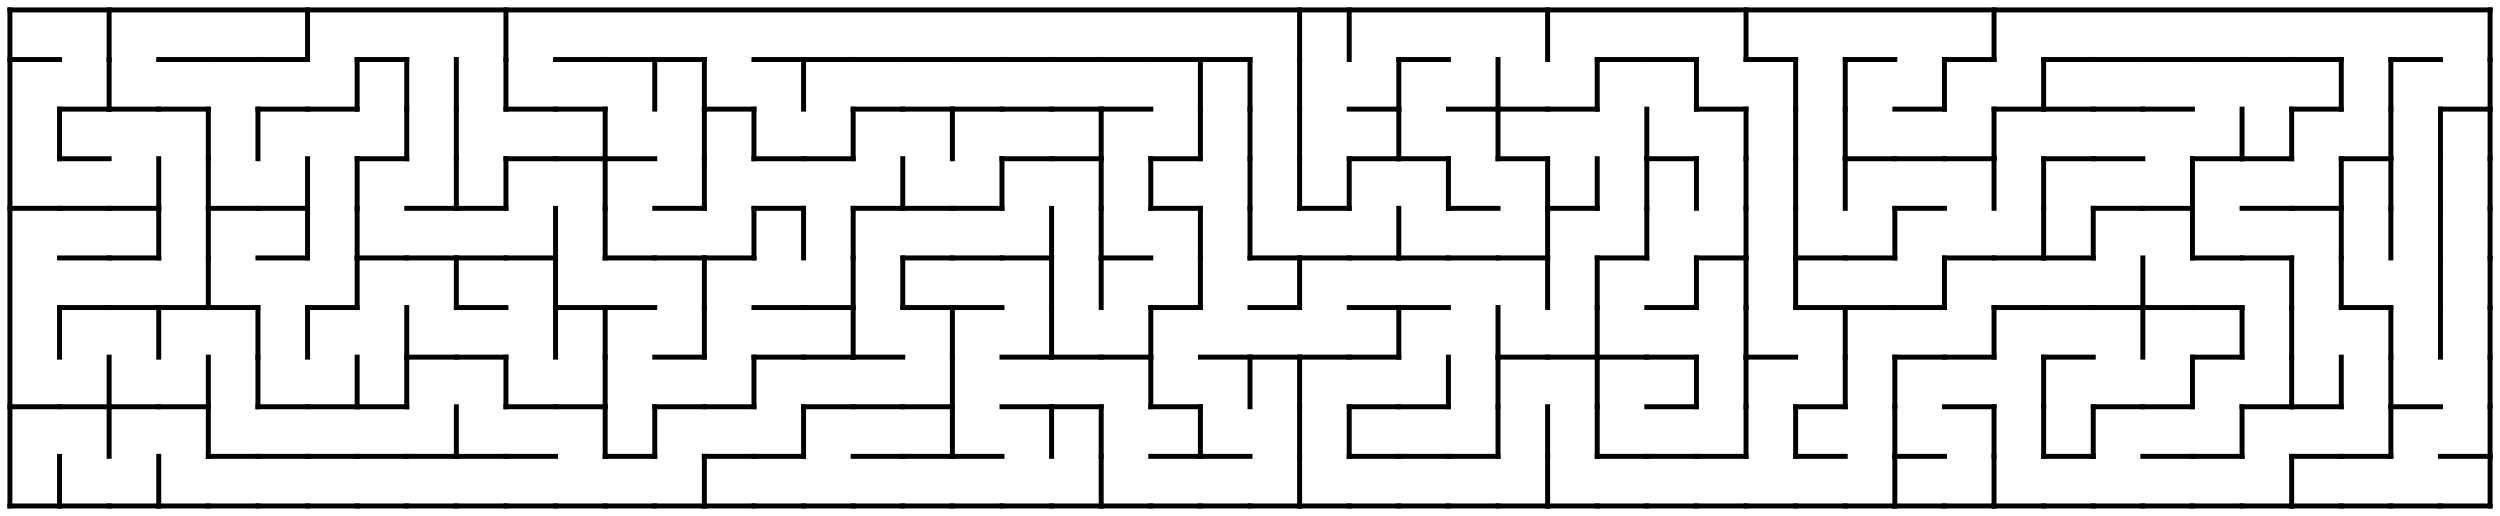<?xml version="1.0" encoding="utf-8"?>
<svg xmlns="http://www.w3.org/2000/svg"
    xmlns:xlink="http://www.w3.org/1999/xlink"
    width="2520" height="520" viewBox="-10 -10 2520 520">
<defs>
<style type="text/css"><![CDATA[
line {
    stroke: #000000;
    stroke-linecap: square;
    stroke-width: 5;
}
]]></style>
</defs>
<line x1="0.0" y1="50.0" x2="50.0" y2="50.0"/>
<line x1="50.0" y1="100.0" x2="50.0" y2="150.0"/>
<line x1="0.0" y1="200.0" x2="50.0" y2="200.0"/>
<line x1="50.0" y1="300.0" x2="50.0" y2="350.0"/>
<line x1="0.0" y1="400.0" x2="50.0" y2="400.0"/>
<line x1="0.0" y1="500.0" x2="50.0" y2="500.0"/>
<line x1="50.0" y1="450.0" x2="50.0" y2="500.0"/>
<line x1="100.0" y1="0.0" x2="100.0" y2="50.0"/>
<line x1="50.0" y1="100.0" x2="100.0" y2="100.0"/>
<line x1="100.0" y1="50.0" x2="100.0" y2="100.0"/>
<line x1="50.0" y1="150.0" x2="100.0" y2="150.0"/>
<line x1="50.0" y1="200.0" x2="100.0" y2="200.0"/>
<line x1="50.0" y1="250.0" x2="100.0" y2="250.0"/>
<line x1="50.0" y1="300.0" x2="100.0" y2="300.0"/>
<line x1="50.0" y1="400.0" x2="100.0" y2="400.0"/>
<line x1="100.0" y1="350.0" x2="100.0" y2="400.0"/>
<line x1="100.0" y1="400.0" x2="100.0" y2="450.0"/>
<line x1="50.0" y1="500.0" x2="100.0" y2="500.0"/>
<line x1="100.0" y1="100.0" x2="150.0" y2="100.0"/>
<line x1="100.0" y1="200.0" x2="150.0" y2="200.0"/>
<line x1="150.0" y1="150.0" x2="150.0" y2="200.0"/>
<line x1="100.0" y1="250.0" x2="150.0" y2="250.0"/>
<line x1="150.0" y1="200.0" x2="150.0" y2="250.0"/>
<line x1="100.0" y1="300.0" x2="150.0" y2="300.0"/>
<line x1="150.0" y1="300.0" x2="150.0" y2="350.0"/>
<line x1="100.0" y1="400.0" x2="150.0" y2="400.0"/>
<line x1="100.0" y1="500.0" x2="150.0" y2="500.0"/>
<line x1="150.0" y1="450.0" x2="150.0" y2="500.0"/>
<line x1="150.0" y1="50.0" x2="200.0" y2="50.0"/>
<line x1="150.0" y1="100.0" x2="200.0" y2="100.0"/>
<line x1="200.0" y1="100.0" x2="200.0" y2="150.0"/>
<line x1="200.0" y1="150.0" x2="200.0" y2="200.0"/>
<line x1="200.0" y1="200.0" x2="200.0" y2="250.0"/>
<line x1="150.0" y1="300.0" x2="200.0" y2="300.0"/>
<line x1="200.0" y1="250.0" x2="200.0" y2="300.0"/>
<line x1="150.0" y1="400.0" x2="200.0" y2="400.0"/>
<line x1="200.0" y1="350.0" x2="200.0" y2="400.0"/>
<line x1="200.0" y1="400.0" x2="200.0" y2="450.0"/>
<line x1="150.0" y1="500.0" x2="200.0" y2="500.0"/>
<line x1="200.0" y1="50.0" x2="250.0" y2="50.0"/>
<line x1="250.0" y1="100.0" x2="250.0" y2="150.0"/>
<line x1="200.0" y1="200.0" x2="250.0" y2="200.0"/>
<line x1="200.0" y1="300.0" x2="250.0" y2="300.0"/>
<line x1="250.0" y1="300.0" x2="250.0" y2="350.0"/>
<line x1="250.0" y1="350.0" x2="250.0" y2="400.0"/>
<line x1="200.0" y1="450.0" x2="250.0" y2="450.0"/>
<line x1="200.0" y1="500.0" x2="250.0" y2="500.0"/>
<line x1="250.0" y1="50.0" x2="300.0" y2="50.0"/>
<line x1="300.0" y1="0.0" x2="300.0" y2="50.0"/>
<line x1="250.0" y1="100.0" x2="300.0" y2="100.0"/>
<line x1="250.0" y1="200.0" x2="300.0" y2="200.0"/>
<line x1="300.0" y1="150.0" x2="300.0" y2="200.0"/>
<line x1="250.0" y1="250.0" x2="300.0" y2="250.0"/>
<line x1="300.0" y1="200.0" x2="300.0" y2="250.0"/>
<line x1="300.0" y1="300.0" x2="300.0" y2="350.0"/>
<line x1="250.0" y1="400.0" x2="300.0" y2="400.0"/>
<line x1="250.0" y1="450.0" x2="300.0" y2="450.0"/>
<line x1="250.0" y1="500.0" x2="300.0" y2="500.0"/>
<line x1="300.0" y1="100.0" x2="350.0" y2="100.0"/>
<line x1="350.0" y1="50.0" x2="350.0" y2="100.0"/>
<line x1="350.0" y1="150.0" x2="350.0" y2="200.0"/>
<line x1="350.0" y1="200.0" x2="350.0" y2="250.0"/>
<line x1="300.0" y1="300.0" x2="350.0" y2="300.0"/>
<line x1="350.0" y1="250.0" x2="350.0" y2="300.0"/>
<line x1="300.0" y1="400.0" x2="350.0" y2="400.0"/>
<line x1="350.0" y1="350.0" x2="350.0" y2="400.0"/>
<line x1="300.0" y1="450.0" x2="350.0" y2="450.0"/>
<line x1="300.0" y1="500.0" x2="350.0" y2="500.0"/>
<line x1="350.0" y1="50.0" x2="400.0" y2="50.0"/>
<line x1="400.0" y1="50.0" x2="400.0" y2="100.0"/>
<line x1="350.0" y1="150.0" x2="400.0" y2="150.0"/>
<line x1="400.0" y1="100.0" x2="400.0" y2="150.0"/>
<line x1="350.0" y1="250.0" x2="400.0" y2="250.0"/>
<line x1="400.0" y1="300.0" x2="400.0" y2="350.0"/>
<line x1="350.0" y1="400.0" x2="400.0" y2="400.0"/>
<line x1="400.0" y1="350.0" x2="400.0" y2="400.0"/>
<line x1="350.0" y1="450.0" x2="400.0" y2="450.0"/>
<line x1="350.0" y1="500.0" x2="400.0" y2="500.0"/>
<line x1="450.0" y1="50.0" x2="450.0" y2="100.0"/>
<line x1="450.0" y1="100.0" x2="450.0" y2="150.0"/>
<line x1="400.0" y1="200.0" x2="450.0" y2="200.0"/>
<line x1="450.0" y1="150.0" x2="450.0" y2="200.0"/>
<line x1="400.0" y1="250.0" x2="450.0" y2="250.0"/>
<line x1="450.0" y1="250.0" x2="450.0" y2="300.0"/>
<line x1="400.0" y1="350.0" x2="450.0" y2="350.0"/>
<line x1="400.0" y1="450.0" x2="450.0" y2="450.0"/>
<line x1="450.0" y1="400.0" x2="450.0" y2="450.0"/>
<line x1="400.0" y1="500.0" x2="450.0" y2="500.0"/>
<line x1="500.0" y1="0.0" x2="500.0" y2="50.0"/>
<line x1="500.0" y1="50.0" x2="500.0" y2="100.0"/>
<line x1="450.0" y1="200.0" x2="500.0" y2="200.0"/>
<line x1="500.0" y1="150.0" x2="500.0" y2="200.0"/>
<line x1="450.0" y1="250.0" x2="500.0" y2="250.0"/>
<line x1="450.0" y1="300.0" x2="500.0" y2="300.0"/>
<line x1="450.0" y1="350.0" x2="500.0" y2="350.0"/>
<line x1="500.0" y1="350.0" x2="500.0" y2="400.0"/>
<line x1="450.0" y1="450.0" x2="500.0" y2="450.0"/>
<line x1="450.0" y1="500.0" x2="500.0" y2="500.0"/>
<line x1="500.0" y1="100.0" x2="550.0" y2="100.0"/>
<line x1="500.0" y1="150.0" x2="550.0" y2="150.0"/>
<line x1="500.0" y1="250.0" x2="550.0" y2="250.0"/>
<line x1="550.0" y1="200.0" x2="550.0" y2="250.0"/>
<line x1="550.0" y1="250.0" x2="550.0" y2="300.0"/>
<line x1="550.0" y1="300.0" x2="550.0" y2="350.0"/>
<line x1="500.0" y1="400.0" x2="550.0" y2="400.0"/>
<line x1="500.0" y1="450.0" x2="550.0" y2="450.0"/>
<line x1="500.0" y1="500.0" x2="550.0" y2="500.0"/>
<line x1="550.0" y1="50.0" x2="600.0" y2="50.0"/>
<line x1="550.0" y1="100.0" x2="600.0" y2="100.0"/>
<line x1="550.0" y1="150.0" x2="600.0" y2="150.0"/>
<line x1="600.0" y1="100.0" x2="600.0" y2="150.0"/>
<line x1="600.0" y1="150.0" x2="600.0" y2="200.0"/>
<line x1="600.0" y1="200.0" x2="600.0" y2="250.0"/>
<line x1="550.0" y1="300.0" x2="600.0" y2="300.0"/>
<line x1="600.0" y1="300.0" x2="600.0" y2="350.0"/>
<line x1="550.0" y1="400.0" x2="600.0" y2="400.0"/>
<line x1="600.0" y1="350.0" x2="600.0" y2="400.0"/>
<line x1="600.0" y1="400.0" x2="600.0" y2="450.0"/>
<line x1="550.0" y1="500.0" x2="600.0" y2="500.0"/>
<line x1="600.0" y1="50.0" x2="650.0" y2="50.0"/>
<line x1="650.0" y1="50.0" x2="650.0" y2="100.0"/>
<line x1="600.0" y1="150.0" x2="650.0" y2="150.0"/>
<line x1="600.0" y1="250.0" x2="650.0" y2="250.0"/>
<line x1="600.0" y1="300.0" x2="650.0" y2="300.0"/>
<line x1="600.0" y1="450.0" x2="650.0" y2="450.0"/>
<line x1="650.0" y1="400.0" x2="650.0" y2="450.0"/>
<line x1="600.0" y1="500.0" x2="650.0" y2="500.0"/>
<line x1="650.0" y1="50.0" x2="700.0" y2="50.0"/>
<line x1="700.0" y1="50.0" x2="700.0" y2="100.0"/>
<line x1="700.0" y1="100.0" x2="700.0" y2="150.0"/>
<line x1="650.0" y1="200.0" x2="700.0" y2="200.0"/>
<line x1="700.0" y1="150.0" x2="700.0" y2="200.0"/>
<line x1="650.0" y1="250.0" x2="700.0" y2="250.0"/>
<line x1="700.0" y1="250.0" x2="700.0" y2="300.0"/>
<line x1="650.0" y1="350.0" x2="700.0" y2="350.0"/>
<line x1="700.0" y1="300.0" x2="700.0" y2="350.0"/>
<line x1="650.0" y1="400.0" x2="700.0" y2="400.0"/>
<line x1="650.0" y1="500.0" x2="700.0" y2="500.0"/>
<line x1="700.0" y1="450.0" x2="700.0" y2="500.0"/>
<line x1="700.0" y1="100.0" x2="750.0" y2="100.0"/>
<line x1="750.0" y1="100.0" x2="750.0" y2="150.0"/>
<line x1="700.0" y1="250.0" x2="750.0" y2="250.0"/>
<line x1="750.0" y1="200.0" x2="750.0" y2="250.0"/>
<line x1="700.0" y1="400.0" x2="750.0" y2="400.0"/>
<line x1="750.0" y1="350.0" x2="750.0" y2="400.0"/>
<line x1="700.0" y1="450.0" x2="750.0" y2="450.0"/>
<line x1="700.0" y1="500.0" x2="750.0" y2="500.0"/>
<line x1="750.0" y1="50.0" x2="800.0" y2="50.0"/>
<line x1="800.0" y1="50.0" x2="800.0" y2="100.0"/>
<line x1="750.0" y1="150.0" x2="800.0" y2="150.0"/>
<line x1="750.0" y1="200.0" x2="800.0" y2="200.0"/>
<line x1="800.0" y1="200.0" x2="800.0" y2="250.0"/>
<line x1="750.0" y1="300.0" x2="800.0" y2="300.0"/>
<line x1="750.0" y1="350.0" x2="800.0" y2="350.0"/>
<line x1="750.0" y1="450.0" x2="800.0" y2="450.0"/>
<line x1="800.0" y1="400.0" x2="800.0" y2="450.0"/>
<line x1="750.0" y1="500.0" x2="800.0" y2="500.0"/>
<line x1="800.0" y1="50.0" x2="850.0" y2="50.0"/>
<line x1="800.0" y1="150.0" x2="850.0" y2="150.0"/>
<line x1="850.0" y1="100.0" x2="850.0" y2="150.0"/>
<line x1="850.0" y1="200.0" x2="850.0" y2="250.0"/>
<line x1="800.0" y1="300.0" x2="850.0" y2="300.0"/>
<line x1="850.0" y1="250.0" x2="850.0" y2="300.0"/>
<line x1="800.0" y1="350.0" x2="850.0" y2="350.0"/>
<line x1="850.0" y1="300.0" x2="850.0" y2="350.0"/>
<line x1="800.0" y1="400.0" x2="850.0" y2="400.0"/>
<line x1="800.0" y1="500.0" x2="850.0" y2="500.0"/>
<line x1="850.0" y1="50.0" x2="900.0" y2="50.0"/>
<line x1="850.0" y1="100.0" x2="900.0" y2="100.0"/>
<line x1="850.0" y1="200.0" x2="900.0" y2="200.0"/>
<line x1="900.0" y1="150.0" x2="900.0" y2="200.0"/>
<line x1="900.0" y1="250.0" x2="900.0" y2="300.0"/>
<line x1="850.0" y1="350.0" x2="900.0" y2="350.0"/>
<line x1="850.0" y1="400.0" x2="900.0" y2="400.0"/>
<line x1="850.0" y1="450.0" x2="900.0" y2="450.0"/>
<line x1="850.0" y1="500.0" x2="900.0" y2="500.0"/>
<line x1="900.0" y1="50.0" x2="950.0" y2="50.0"/>
<line x1="900.0" y1="100.0" x2="950.0" y2="100.0"/>
<line x1="950.0" y1="100.0" x2="950.0" y2="150.0"/>
<line x1="900.0" y1="200.0" x2="950.0" y2="200.0"/>
<line x1="900.0" y1="250.0" x2="950.0" y2="250.0"/>
<line x1="900.0" y1="300.0" x2="950.0" y2="300.0"/>
<line x1="950.0" y1="300.0" x2="950.0" y2="350.0"/>
<line x1="900.0" y1="400.0" x2="950.0" y2="400.0"/>
<line x1="950.0" y1="350.0" x2="950.0" y2="400.0"/>
<line x1="900.0" y1="450.0" x2="950.0" y2="450.0"/>
<line x1="950.0" y1="400.0" x2="950.0" y2="450.0"/>
<line x1="900.0" y1="500.0" x2="950.0" y2="500.0"/>
<line x1="950.0" y1="50.0" x2="1000.0" y2="50.0"/>
<line x1="950.0" y1="100.0" x2="1000.0" y2="100.0"/>
<line x1="950.0" y1="200.0" x2="1000.0" y2="200.0"/>
<line x1="1000.0" y1="150.0" x2="1000.0" y2="200.0"/>
<line x1="950.0" y1="250.0" x2="1000.0" y2="250.0"/>
<line x1="950.0" y1="300.0" x2="1000.0" y2="300.0"/>
<line x1="950.0" y1="450.0" x2="1000.0" y2="450.0"/>
<line x1="950.0" y1="500.0" x2="1000.0" y2="500.0"/>
<line x1="1000.0" y1="50.0" x2="1050.0" y2="50.0"/>
<line x1="1000.0" y1="100.0" x2="1050.0" y2="100.0"/>
<line x1="1000.0" y1="150.0" x2="1050.0" y2="150.0"/>
<line x1="1000.0" y1="250.0" x2="1050.0" y2="250.0"/>
<line x1="1050.0" y1="200.0" x2="1050.0" y2="250.0"/>
<line x1="1050.0" y1="250.0" x2="1050.0" y2="300.0"/>
<line x1="1000.0" y1="350.0" x2="1050.0" y2="350.0"/>
<line x1="1050.0" y1="300.0" x2="1050.0" y2="350.0"/>
<line x1="1000.0" y1="400.0" x2="1050.0" y2="400.0"/>
<line x1="1050.0" y1="400.0" x2="1050.0" y2="450.0"/>
<line x1="1000.0" y1="500.0" x2="1050.0" y2="500.0"/>
<line x1="1050.0" y1="50.0" x2="1100.0" y2="50.0"/>
<line x1="1050.0" y1="100.0" x2="1100.0" y2="100.0"/>
<line x1="1050.0" y1="150.0" x2="1100.0" y2="150.0"/>
<line x1="1100.0" y1="100.0" x2="1100.0" y2="150.0"/>
<line x1="1100.0" y1="150.0" x2="1100.0" y2="200.0"/>
<line x1="1100.0" y1="200.0" x2="1100.0" y2="250.0"/>
<line x1="1100.0" y1="250.0" x2="1100.0" y2="300.0"/>
<line x1="1050.0" y1="350.0" x2="1100.0" y2="350.0"/>
<line x1="1050.0" y1="400.0" x2="1100.0" y2="400.0"/>
<line x1="1100.0" y1="400.0" x2="1100.0" y2="450.0"/>
<line x1="1050.0" y1="500.0" x2="1100.0" y2="500.0"/>
<line x1="1100.0" y1="450.0" x2="1100.0" y2="500.0"/>
<line x1="1100.0" y1="50.0" x2="1150.0" y2="50.0"/>
<line x1="1100.0" y1="100.0" x2="1150.0" y2="100.0"/>
<line x1="1150.0" y1="150.0" x2="1150.0" y2="200.0"/>
<line x1="1100.0" y1="250.0" x2="1150.0" y2="250.0"/>
<line x1="1100.0" y1="350.0" x2="1150.0" y2="350.0"/>
<line x1="1150.0" y1="300.0" x2="1150.0" y2="350.0"/>
<line x1="1150.0" y1="350.0" x2="1150.0" y2="400.0"/>
<line x1="1100.0" y1="500.0" x2="1150.0" y2="500.0"/>
<line x1="1150.0" y1="50.0" x2="1200.0" y2="50.0"/>
<line x1="1200.0" y1="50.0" x2="1200.0" y2="100.0"/>
<line x1="1150.0" y1="150.0" x2="1200.0" y2="150.0"/>
<line x1="1200.0" y1="100.0" x2="1200.0" y2="150.0"/>
<line x1="1150.0" y1="200.0" x2="1200.0" y2="200.0"/>
<line x1="1200.0" y1="200.0" x2="1200.0" y2="250.0"/>
<line x1="1150.0" y1="300.0" x2="1200.0" y2="300.0"/>
<line x1="1200.0" y1="250.0" x2="1200.0" y2="300.0"/>
<line x1="1150.0" y1="400.0" x2="1200.0" y2="400.0"/>
<line x1="1150.0" y1="450.0" x2="1200.0" y2="450.0"/>
<line x1="1200.0" y1="400.0" x2="1200.0" y2="450.0"/>
<line x1="1150.0" y1="500.0" x2="1200.0" y2="500.0"/>
<line x1="1200.0" y1="50.0" x2="1250.0" y2="50.0"/>
<line x1="1250.0" y1="50.0" x2="1250.0" y2="100.0"/>
<line x1="1250.0" y1="100.0" x2="1250.0" y2="150.0"/>
<line x1="1250.0" y1="150.0" x2="1250.0" y2="200.0"/>
<line x1="1250.0" y1="200.0" x2="1250.0" y2="250.0"/>
<line x1="1200.0" y1="350.0" x2="1250.0" y2="350.0"/>
<line x1="1250.0" y1="350.0" x2="1250.0" y2="400.0"/>
<line x1="1200.0" y1="450.0" x2="1250.0" y2="450.0"/>
<line x1="1200.0" y1="500.0" x2="1250.0" y2="500.0"/>
<line x1="1300.0" y1="0.0" x2="1300.0" y2="50.0"/>
<line x1="1300.0" y1="50.0" x2="1300.0" y2="100.0"/>
<line x1="1300.0" y1="100.0" x2="1300.0" y2="150.0"/>
<line x1="1300.0" y1="150.0" x2="1300.0" y2="200.0"/>
<line x1="1250.0" y1="250.0" x2="1300.0" y2="250.0"/>
<line x1="1250.0" y1="300.0" x2="1300.0" y2="300.0"/>
<line x1="1300.0" y1="250.0" x2="1300.0" y2="300.0"/>
<line x1="1250.0" y1="350.0" x2="1300.0" y2="350.0"/>
<line x1="1300.0" y1="350.0" x2="1300.0" y2="400.0"/>
<line x1="1300.0" y1="400.0" x2="1300.0" y2="450.0"/>
<line x1="1250.0" y1="500.0" x2="1300.0" y2="500.0"/>
<line x1="1300.0" y1="450.0" x2="1300.0" y2="500.0"/>
<line x1="1350.0" y1="0.0" x2="1350.0" y2="50.0"/>
<line x1="1300.0" y1="200.0" x2="1350.0" y2="200.0"/>
<line x1="1350.0" y1="150.0" x2="1350.0" y2="200.0"/>
<line x1="1300.0" y1="250.0" x2="1350.0" y2="250.0"/>
<line x1="1300.0" y1="350.0" x2="1350.0" y2="350.0"/>
<line x1="1350.0" y1="400.0" x2="1350.0" y2="450.0"/>
<line x1="1300.0" y1="500.0" x2="1350.0" y2="500.0"/>
<line x1="1350.0" y1="100.0" x2="1400.0" y2="100.0"/>
<line x1="1400.0" y1="50.0" x2="1400.0" y2="100.0"/>
<line x1="1350.0" y1="150.0" x2="1400.0" y2="150.0"/>
<line x1="1400.0" y1="100.0" x2="1400.0" y2="150.0"/>
<line x1="1350.0" y1="250.0" x2="1400.0" y2="250.0"/>
<line x1="1400.0" y1="200.0" x2="1400.0" y2="250.0"/>
<line x1="1350.0" y1="300.0" x2="1400.0" y2="300.0"/>
<line x1="1350.0" y1="350.0" x2="1400.0" y2="350.0"/>
<line x1="1400.0" y1="300.0" x2="1400.0" y2="350.0"/>
<line x1="1350.0" y1="400.0" x2="1400.0" y2="400.0"/>
<line x1="1350.0" y1="450.0" x2="1400.0" y2="450.0"/>
<line x1="1350.0" y1="500.0" x2="1400.0" y2="500.0"/>
<line x1="1400.0" y1="50.0" x2="1450.0" y2="50.0"/>
<line x1="1400.0" y1="150.0" x2="1450.0" y2="150.0"/>
<line x1="1450.0" y1="150.0" x2="1450.0" y2="200.0"/>
<line x1="1400.0" y1="250.0" x2="1450.0" y2="250.0"/>
<line x1="1400.0" y1="300.0" x2="1450.0" y2="300.0"/>
<line x1="1400.0" y1="400.0" x2="1450.0" y2="400.0"/>
<line x1="1450.0" y1="350.0" x2="1450.0" y2="400.0"/>
<line x1="1400.0" y1="450.0" x2="1450.0" y2="450.0"/>
<line x1="1400.0" y1="500.0" x2="1450.0" y2="500.0"/>
<line x1="1450.0" y1="100.0" x2="1500.0" y2="100.0"/>
<line x1="1500.0" y1="50.0" x2="1500.0" y2="100.0"/>
<line x1="1500.0" y1="100.0" x2="1500.0" y2="150.0"/>
<line x1="1450.0" y1="200.0" x2="1500.0" y2="200.0"/>
<line x1="1450.0" y1="250.0" x2="1500.0" y2="250.0"/>
<line x1="1500.0" y1="300.0" x2="1500.0" y2="350.0"/>
<line x1="1500.0" y1="350.0" x2="1500.0" y2="400.0"/>
<line x1="1450.0" y1="450.0" x2="1500.0" y2="450.0"/>
<line x1="1500.0" y1="400.0" x2="1500.0" y2="450.0"/>
<line x1="1450.0" y1="500.0" x2="1500.0" y2="500.0"/>
<line x1="1550.0" y1="0.0" x2="1550.0" y2="50.0"/>
<line x1="1500.0" y1="100.0" x2="1550.0" y2="100.0"/>
<line x1="1500.0" y1="150.0" x2="1550.0" y2="150.0"/>
<line x1="1550.0" y1="150.0" x2="1550.0" y2="200.0"/>
<line x1="1500.0" y1="250.0" x2="1550.0" y2="250.0"/>
<line x1="1550.0" y1="200.0" x2="1550.0" y2="250.0"/>
<line x1="1550.0" y1="250.0" x2="1550.0" y2="300.0"/>
<line x1="1500.0" y1="350.0" x2="1550.0" y2="350.0"/>
<line x1="1550.0" y1="400.0" x2="1550.0" y2="450.0"/>
<line x1="1500.0" y1="500.0" x2="1550.0" y2="500.0"/>
<line x1="1550.0" y1="450.0" x2="1550.0" y2="500.0"/>
<line x1="1550.0" y1="100.0" x2="1600.0" y2="100.0"/>
<line x1="1600.0" y1="50.0" x2="1600.0" y2="100.0"/>
<line x1="1550.0" y1="200.0" x2="1600.0" y2="200.0"/>
<line x1="1600.0" y1="150.0" x2="1600.0" y2="200.0"/>
<line x1="1600.0" y1="250.0" x2="1600.0" y2="300.0"/>
<line x1="1550.0" y1="350.0" x2="1600.0" y2="350.0"/>
<line x1="1600.0" y1="300.0" x2="1600.0" y2="350.0"/>
<line x1="1600.0" y1="350.0" x2="1600.0" y2="400.0"/>
<line x1="1600.0" y1="400.0" x2="1600.0" y2="450.0"/>
<line x1="1550.0" y1="500.0" x2="1600.0" y2="500.0"/>
<line x1="1600.0" y1="50.0" x2="1650.0" y2="50.0"/>
<line x1="1650.0" y1="100.0" x2="1650.0" y2="150.0"/>
<line x1="1650.0" y1="150.0" x2="1650.0" y2="200.0"/>
<line x1="1600.0" y1="250.0" x2="1650.0" y2="250.0"/>
<line x1="1650.0" y1="200.0" x2="1650.0" y2="250.0"/>
<line x1="1600.0" y1="350.0" x2="1650.0" y2="350.0"/>
<line x1="1600.0" y1="450.0" x2="1650.0" y2="450.0"/>
<line x1="1600.0" y1="500.0" x2="1650.0" y2="500.0"/>
<line x1="1650.0" y1="50.0" x2="1700.0" y2="50.0"/>
<line x1="1700.0" y1="50.0" x2="1700.0" y2="100.0"/>
<line x1="1650.0" y1="150.0" x2="1700.0" y2="150.0"/>
<line x1="1700.0" y1="150.0" x2="1700.0" y2="200.0"/>
<line x1="1650.0" y1="300.0" x2="1700.0" y2="300.0"/>
<line x1="1700.0" y1="250.0" x2="1700.0" y2="300.0"/>
<line x1="1650.0" y1="350.0" x2="1700.0" y2="350.0"/>
<line x1="1650.0" y1="400.0" x2="1700.0" y2="400.0"/>
<line x1="1700.0" y1="350.0" x2="1700.0" y2="400.0"/>
<line x1="1650.0" y1="450.0" x2="1700.0" y2="450.0"/>
<line x1="1650.0" y1="500.0" x2="1700.0" y2="500.0"/>
<line x1="1750.0" y1="0.0" x2="1750.0" y2="50.0"/>
<line x1="1700.0" y1="100.0" x2="1750.0" y2="100.0"/>
<line x1="1750.0" y1="100.0" x2="1750.0" y2="150.0"/>
<line x1="1750.0" y1="150.0" x2="1750.0" y2="200.0"/>
<line x1="1700.0" y1="250.0" x2="1750.0" y2="250.0"/>
<line x1="1750.0" y1="200.0" x2="1750.0" y2="250.0"/>
<line x1="1750.0" y1="250.0" x2="1750.0" y2="300.0"/>
<line x1="1750.0" y1="300.0" x2="1750.0" y2="350.0"/>
<line x1="1750.0" y1="350.0" x2="1750.0" y2="400.0"/>
<line x1="1700.0" y1="450.0" x2="1750.0" y2="450.0"/>
<line x1="1750.0" y1="400.0" x2="1750.0" y2="450.0"/>
<line x1="1700.0" y1="500.0" x2="1750.0" y2="500.0"/>
<line x1="1750.0" y1="50.0" x2="1800.0" y2="50.0"/>
<line x1="1800.0" y1="50.0" x2="1800.0" y2="100.0"/>
<line x1="1800.0" y1="100.0" x2="1800.0" y2="150.0"/>
<line x1="1800.0" y1="150.0" x2="1800.0" y2="200.0"/>
<line x1="1800.0" y1="200.0" x2="1800.0" y2="250.0"/>
<line x1="1800.0" y1="250.0" x2="1800.0" y2="300.0"/>
<line x1="1750.0" y1="350.0" x2="1800.0" y2="350.0"/>
<line x1="1800.0" y1="400.0" x2="1800.0" y2="450.0"/>
<line x1="1750.0" y1="500.0" x2="1800.0" y2="500.0"/>
<line x1="1850.0" y1="50.0" x2="1850.0" y2="100.0"/>
<line x1="1850.0" y1="100.0" x2="1850.0" y2="150.0"/>
<line x1="1850.0" y1="150.0" x2="1850.0" y2="200.0"/>
<line x1="1800.0" y1="250.0" x2="1850.0" y2="250.0"/>
<line x1="1800.0" y1="300.0" x2="1850.0" y2="300.0"/>
<line x1="1850.0" y1="300.0" x2="1850.0" y2="350.0"/>
<line x1="1800.0" y1="400.0" x2="1850.0" y2="400.0"/>
<line x1="1850.0" y1="350.0" x2="1850.0" y2="400.0"/>
<line x1="1800.0" y1="450.0" x2="1850.0" y2="450.0"/>
<line x1="1800.0" y1="500.0" x2="1850.0" y2="500.0"/>
<line x1="1850.0" y1="50.0" x2="1900.0" y2="50.0"/>
<line x1="1850.0" y1="150.0" x2="1900.0" y2="150.0"/>
<line x1="1850.0" y1="250.0" x2="1900.0" y2="250.0"/>
<line x1="1900.0" y1="200.0" x2="1900.0" y2="250.0"/>
<line x1="1850.0" y1="300.0" x2="1900.0" y2="300.0"/>
<line x1="1900.0" y1="350.0" x2="1900.0" y2="400.0"/>
<line x1="1900.0" y1="400.0" x2="1900.0" y2="450.0"/>
<line x1="1850.0" y1="500.0" x2="1900.0" y2="500.0"/>
<line x1="1900.0" y1="450.0" x2="1900.0" y2="500.0"/>
<line x1="1900.0" y1="100.0" x2="1950.0" y2="100.0"/>
<line x1="1950.0" y1="50.0" x2="1950.0" y2="100.0"/>
<line x1="1900.0" y1="150.0" x2="1950.0" y2="150.0"/>
<line x1="1900.0" y1="200.0" x2="1950.0" y2="200.0"/>
<line x1="1900.0" y1="300.0" x2="1950.0" y2="300.0"/>
<line x1="1950.0" y1="250.0" x2="1950.0" y2="300.0"/>
<line x1="1900.0" y1="350.0" x2="1950.0" y2="350.0"/>
<line x1="1900.0" y1="450.0" x2="1950.0" y2="450.0"/>
<line x1="1900.0" y1="500.0" x2="1950.0" y2="500.0"/>
<line x1="1950.0" y1="50.0" x2="2000.0" y2="50.0"/>
<line x1="2000.0" y1="0.0" x2="2000.0" y2="50.0"/>
<line x1="1950.0" y1="150.0" x2="2000.0" y2="150.0"/>
<line x1="2000.0" y1="100.0" x2="2000.0" y2="150.0"/>
<line x1="2000.0" y1="150.0" x2="2000.0" y2="200.0"/>
<line x1="1950.0" y1="250.0" x2="2000.0" y2="250.0"/>
<line x1="1950.0" y1="350.0" x2="2000.0" y2="350.0"/>
<line x1="2000.0" y1="300.0" x2="2000.0" y2="350.0"/>
<line x1="1950.0" y1="400.0" x2="2000.0" y2="400.0"/>
<line x1="2000.0" y1="400.0" x2="2000.0" y2="450.0"/>
<line x1="1950.0" y1="500.0" x2="2000.0" y2="500.0"/>
<line x1="2000.0" y1="450.0" x2="2000.0" y2="500.0"/>
<line x1="2000.0" y1="100.0" x2="2050.0" y2="100.0"/>
<line x1="2050.0" y1="50.0" x2="2050.0" y2="100.0"/>
<line x1="2050.0" y1="150.0" x2="2050.0" y2="200.0"/>
<line x1="2000.0" y1="250.0" x2="2050.0" y2="250.0"/>
<line x1="2050.0" y1="200.0" x2="2050.0" y2="250.0"/>
<line x1="2000.0" y1="300.0" x2="2050.0" y2="300.0"/>
<line x1="2050.0" y1="350.0" x2="2050.0" y2="400.0"/>
<line x1="2050.0" y1="400.0" x2="2050.0" y2="450.0"/>
<line x1="2000.0" y1="500.0" x2="2050.0" y2="500.0"/>
<line x1="2050.0" y1="50.0" x2="2100.0" y2="50.0"/>
<line x1="2050.0" y1="100.0" x2="2100.0" y2="100.0"/>
<line x1="2050.0" y1="150.0" x2="2100.0" y2="150.0"/>
<line x1="2050.0" y1="250.0" x2="2100.0" y2="250.0"/>
<line x1="2100.0" y1="200.0" x2="2100.0" y2="250.0"/>
<line x1="2050.0" y1="300.0" x2="2100.0" y2="300.0"/>
<line x1="2050.0" y1="350.0" x2="2100.0" y2="350.0"/>
<line x1="2050.0" y1="450.0" x2="2100.0" y2="450.0"/>
<line x1="2100.0" y1="400.0" x2="2100.0" y2="450.0"/>
<line x1="2050.0" y1="500.0" x2="2100.0" y2="500.0"/>
<line x1="2100.0" y1="50.0" x2="2150.0" y2="50.0"/>
<line x1="2100.0" y1="100.0" x2="2150.0" y2="100.0"/>
<line x1="2100.0" y1="150.0" x2="2150.0" y2="150.0"/>
<line x1="2100.0" y1="200.0" x2="2150.0" y2="200.0"/>
<line x1="2100.0" y1="300.0" x2="2150.0" y2="300.0"/>
<line x1="2150.0" y1="250.0" x2="2150.0" y2="300.0"/>
<line x1="2150.0" y1="300.0" x2="2150.0" y2="350.0"/>
<line x1="2100.0" y1="400.0" x2="2150.0" y2="400.0"/>
<line x1="2100.0" y1="500.0" x2="2150.0" y2="500.0"/>
<line x1="2150.0" y1="50.0" x2="2200.0" y2="50.0"/>
<line x1="2150.0" y1="100.0" x2="2200.0" y2="100.0"/>
<line x1="2150.0" y1="200.0" x2="2200.0" y2="200.0"/>
<line x1="2200.0" y1="150.0" x2="2200.0" y2="200.0"/>
<line x1="2200.0" y1="200.0" x2="2200.0" y2="250.0"/>
<line x1="2150.0" y1="300.0" x2="2200.0" y2="300.0"/>
<line x1="2150.0" y1="400.0" x2="2200.0" y2="400.0"/>
<line x1="2200.0" y1="350.0" x2="2200.0" y2="400.0"/>
<line x1="2150.0" y1="450.0" x2="2200.0" y2="450.0"/>
<line x1="2150.0" y1="500.0" x2="2200.0" y2="500.0"/>
<line x1="2200.0" y1="50.0" x2="2250.0" y2="50.0"/>
<line x1="2200.0" y1="150.0" x2="2250.0" y2="150.0"/>
<line x1="2250.0" y1="100.0" x2="2250.0" y2="150.0"/>
<line x1="2200.0" y1="250.0" x2="2250.0" y2="250.0"/>
<line x1="2200.0" y1="300.0" x2="2250.0" y2="300.0"/>
<line x1="2200.0" y1="350.0" x2="2250.0" y2="350.0"/>
<line x1="2250.0" y1="300.0" x2="2250.0" y2="350.0"/>
<line x1="2200.0" y1="450.0" x2="2250.0" y2="450.0"/>
<line x1="2250.0" y1="400.0" x2="2250.0" y2="450.0"/>
<line x1="2200.0" y1="500.0" x2="2250.0" y2="500.0"/>
<line x1="2250.0" y1="50.0" x2="2300.0" y2="50.0"/>
<line x1="2250.0" y1="150.0" x2="2300.0" y2="150.0"/>
<line x1="2300.0" y1="100.0" x2="2300.0" y2="150.0"/>
<line x1="2250.0" y1="200.0" x2="2300.0" y2="200.0"/>
<line x1="2250.0" y1="250.0" x2="2300.0" y2="250.0"/>
<line x1="2300.0" y1="250.0" x2="2300.0" y2="300.0"/>
<line x1="2300.0" y1="300.0" x2="2300.0" y2="350.0"/>
<line x1="2250.0" y1="400.0" x2="2300.0" y2="400.0"/>
<line x1="2300.0" y1="350.0" x2="2300.0" y2="400.0"/>
<line x1="2250.0" y1="500.0" x2="2300.0" y2="500.0"/>
<line x1="2300.0" y1="450.0" x2="2300.0" y2="500.0"/>
<line x1="2300.0" y1="50.0" x2="2350.0" y2="50.0"/>
<line x1="2300.0" y1="100.0" x2="2350.0" y2="100.0"/>
<line x1="2350.0" y1="50.0" x2="2350.0" y2="100.0"/>
<line x1="2300.0" y1="200.0" x2="2350.0" y2="200.0"/>
<line x1="2350.0" y1="150.0" x2="2350.0" y2="200.0"/>
<line x1="2350.0" y1="200.0" x2="2350.0" y2="250.0"/>
<line x1="2350.0" y1="250.0" x2="2350.0" y2="300.0"/>
<line x1="2300.0" y1="400.0" x2="2350.0" y2="400.0"/>
<line x1="2350.0" y1="350.0" x2="2350.0" y2="400.0"/>
<line x1="2300.0" y1="450.0" x2="2350.0" y2="450.0"/>
<line x1="2300.0" y1="500.0" x2="2350.0" y2="500.0"/>
<line x1="2400.0" y1="50.0" x2="2400.0" y2="100.0"/>
<line x1="2350.0" y1="150.0" x2="2400.0" y2="150.0"/>
<line x1="2400.0" y1="100.0" x2="2400.0" y2="150.0"/>
<line x1="2400.0" y1="150.0" x2="2400.0" y2="200.0"/>
<line x1="2400.0" y1="200.0" x2="2400.0" y2="250.0"/>
<line x1="2350.0" y1="300.0" x2="2400.0" y2="300.0"/>
<line x1="2400.0" y1="300.0" x2="2400.0" y2="350.0"/>
<line x1="2400.0" y1="350.0" x2="2400.0" y2="400.0"/>
<line x1="2350.0" y1="450.0" x2="2400.0" y2="450.0"/>
<line x1="2400.0" y1="400.0" x2="2400.0" y2="450.0"/>
<line x1="2350.0" y1="500.0" x2="2400.0" y2="500.0"/>
<line x1="2400.0" y1="50.0" x2="2450.0" y2="50.0"/>
<line x1="2450.0" y1="100.0" x2="2450.0" y2="150.0"/>
<line x1="2450.0" y1="150.0" x2="2450.0" y2="200.0"/>
<line x1="2450.0" y1="200.0" x2="2450.0" y2="250.0"/>
<line x1="2450.0" y1="250.0" x2="2450.0" y2="300.0"/>
<line x1="2450.0" y1="300.0" x2="2450.0" y2="350.0"/>
<line x1="2400.0" y1="400.0" x2="2450.0" y2="400.0"/>
<line x1="2400.0" y1="500.0" x2="2450.0" y2="500.0"/>
<line x1="2500.0" y1="0.0" x2="2500.0" y2="50.0"/>
<line x1="2450.0" y1="100.0" x2="2500.0" y2="100.0"/>
<line x1="2500.0" y1="50.0" x2="2500.0" y2="100.0"/>
<line x1="2500.0" y1="100.0" x2="2500.0" y2="150.0"/>
<line x1="2500.0" y1="150.0" x2="2500.0" y2="200.0"/>
<line x1="2500.0" y1="200.0" x2="2500.0" y2="250.0"/>
<line x1="2500.0" y1="250.0" x2="2500.0" y2="300.0"/>
<line x1="2500.0" y1="300.0" x2="2500.0" y2="350.0"/>
<line x1="2500.0" y1="350.0" x2="2500.0" y2="400.0"/>
<line x1="2450.0" y1="450.0" x2="2500.0" y2="450.0"/>
<line x1="2500.0" y1="400.0" x2="2500.0" y2="450.0"/>
<line x1="2450.0" y1="500.0" x2="2500.0" y2="500.0"/>
<line x1="2500.0" y1="450.0" x2="2500.0" y2="500.0"/>
<line x1="0" y1="0" x2="2500" y2="0"/>
<line x1="0" y1="0" x2="0" y2="500"/>
</svg>
